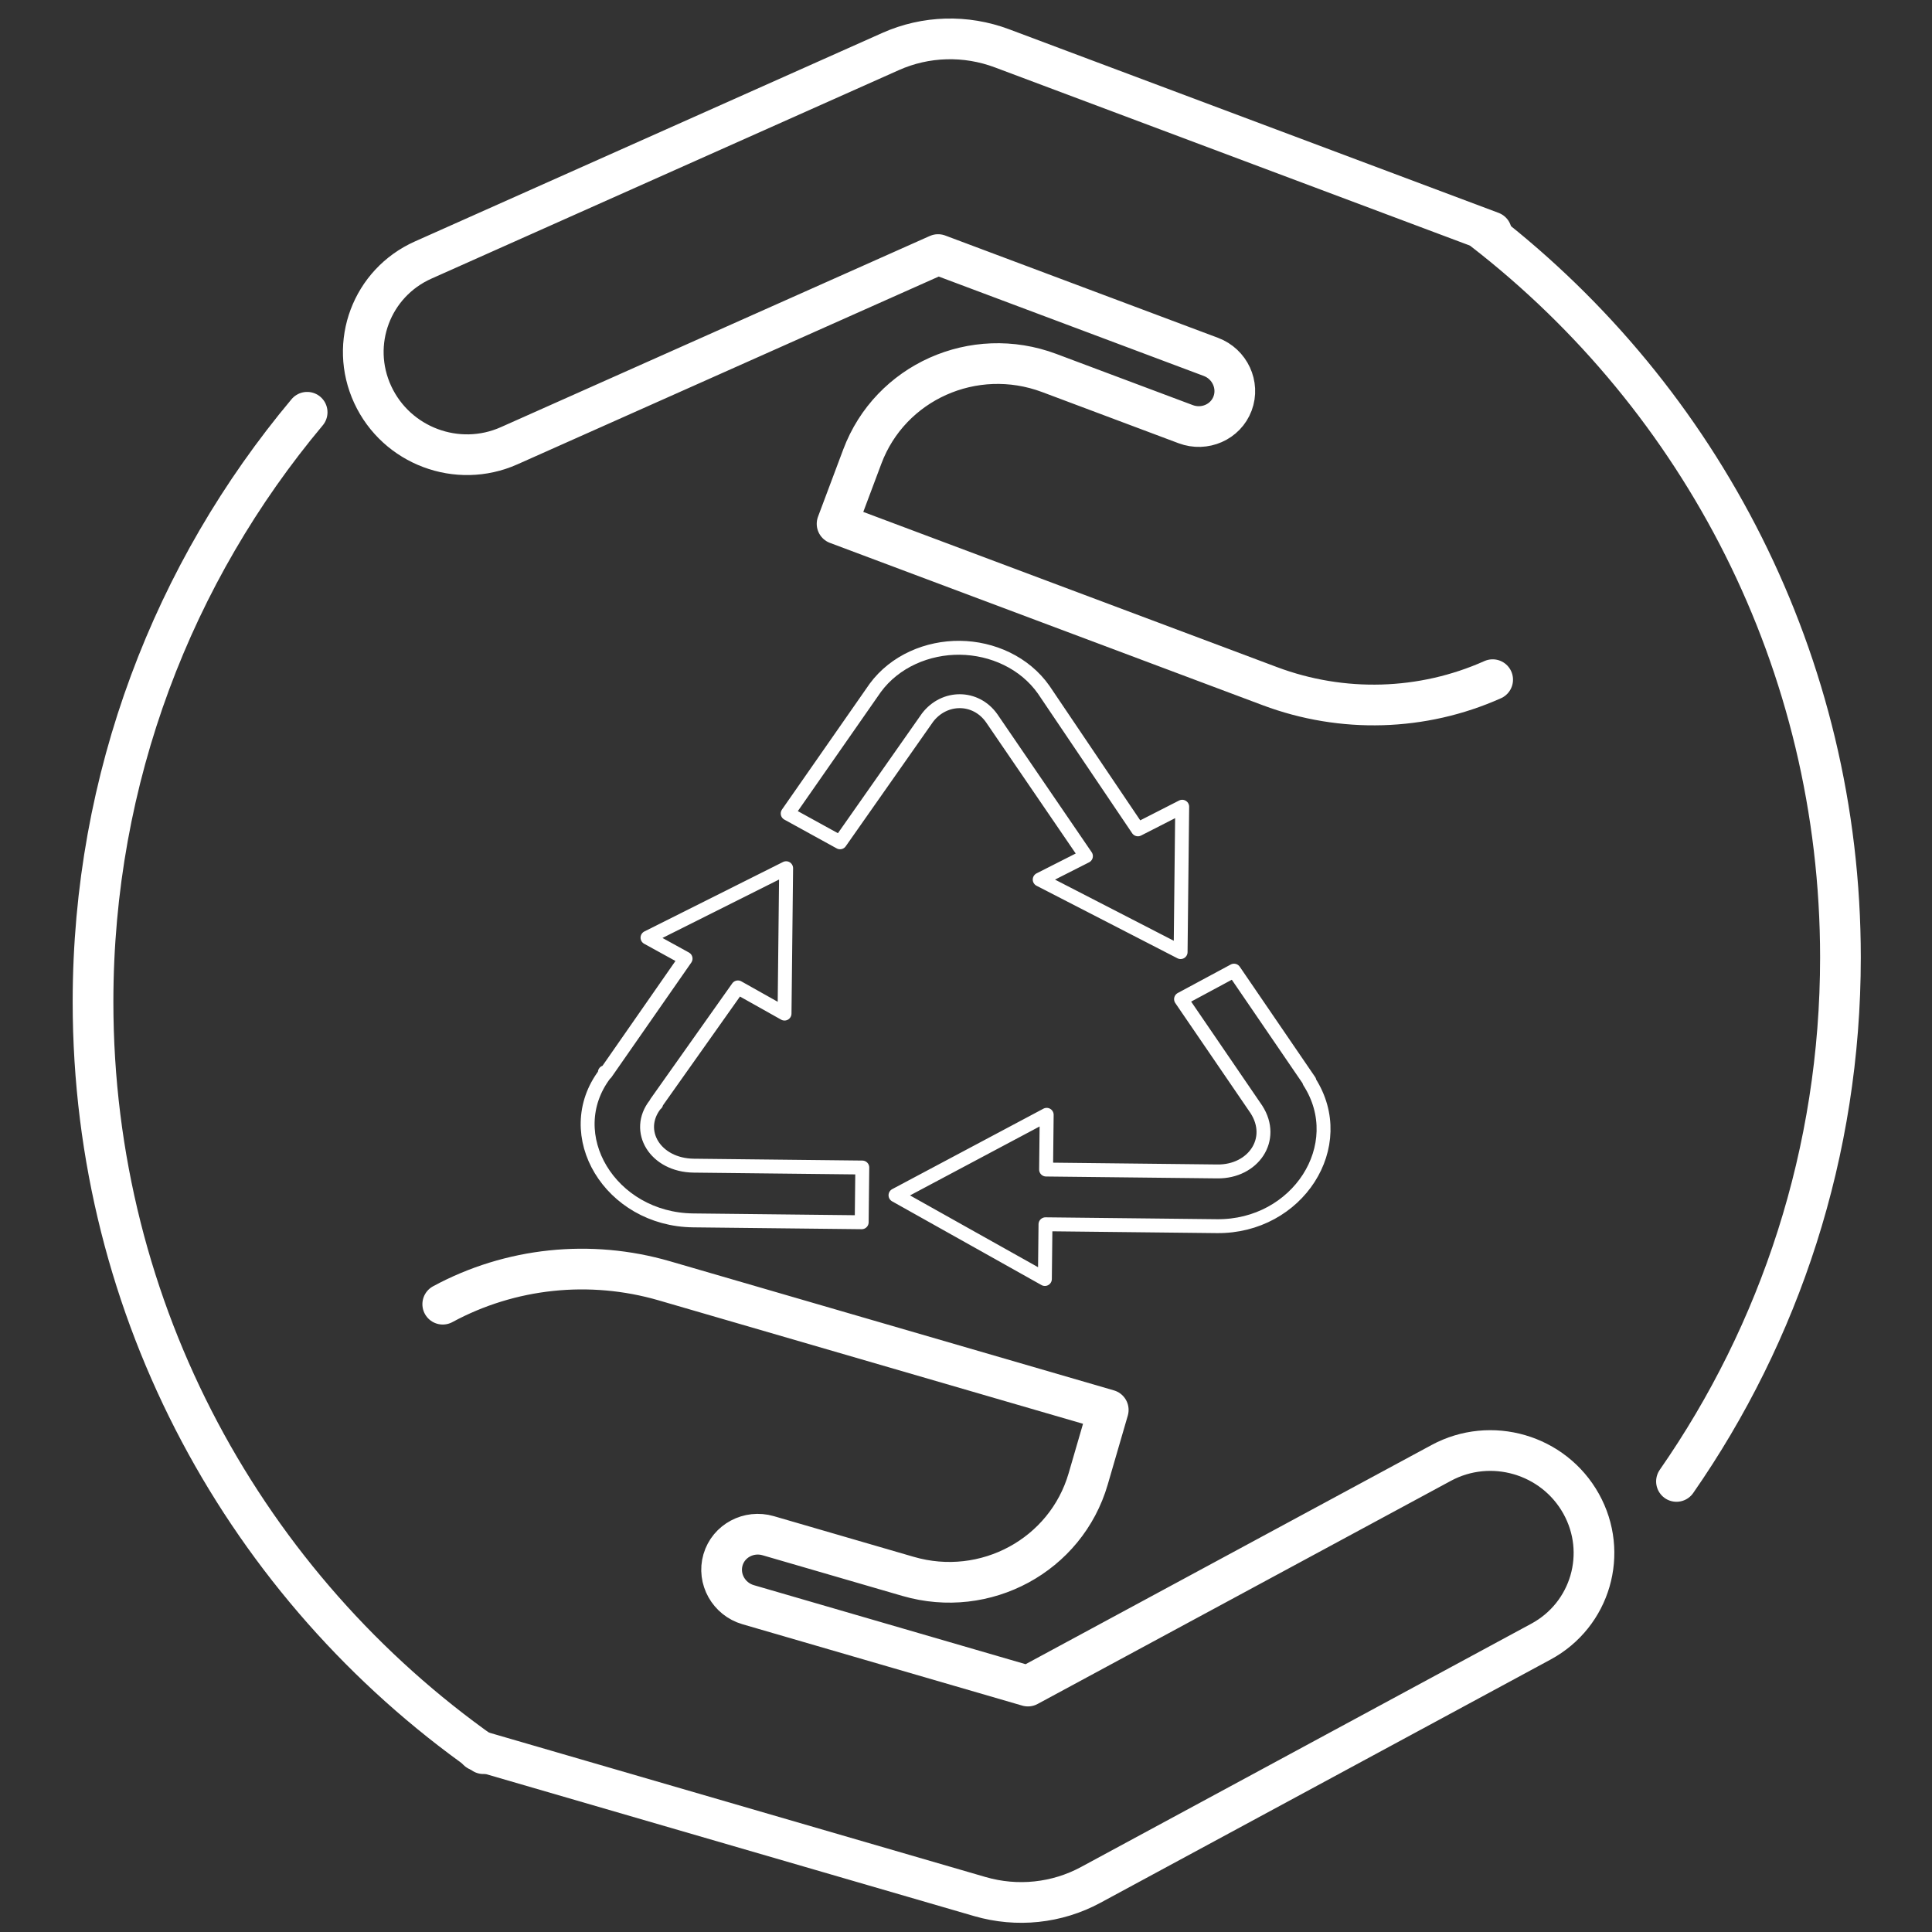<?xml version="1.0" encoding="UTF-8" standalone="no"?>
<!DOCTYPE svg PUBLIC "-//W3C//DTD SVG 1.1//EN" "http://www.w3.org/Graphics/SVG/1.1/DTD/svg11.dtd">
<svg width="100%" height="100%" viewBox="0 0 300 300" version="1.1" xmlns="http://www.w3.org/2000/svg" xmlns:xlink="http://www.w3.org/1999/xlink" xml:space="preserve" xmlns:serif="http://www.serif.com/" style="fill-rule:evenodd;clip-rule:evenodd;stroke-linecap:round;stroke-linejoin:round;">
    <rect x="0" y="0" width="300" height="300" fill="#333333" stroke="none"/>
    <g id="Layer-3" serif:id="Layer 3" transform="matrix(1,0,0,1,-100,-100)">
        <g transform="matrix(1,0,0,1,9,13)">
            <path d="M166.066,359.31C129.399,333.481 105.445,290.823 105.445,242.574C105.445,207.727 117.939,175.797 138.694,151.017" style="fill:none;stroke:white;stroke-width:6.32px;"/>
        </g>
        <g transform="matrix(1,0,0,1,9,13)">
            <path d="M321.437,122.831C355.11,148.937 376.784,189.772 376.784,235.669C376.784,265.91 367.374,293.954 351.322,317.035" style="fill:none;stroke:white;stroke-width:6.32px;"/>
        </g>
    </g>
    <g id="Layer-1" serif:id="Layer 1" transform="matrix(1,0,0,1,-100,-100)">
        <g transform="matrix(1,0,0,1,9,13)">
            <path d="M322.591,123.013L246.575,94.5C240.958,92.393 234.745,92.568 229.3,94.996L156.71,127.378C148.696,130.953 145.188,140.306 148.874,148.269C150.718,152.251 154.005,155.134 157.842,156.573C161.679,158.012 166.051,158.002 170.058,156.215L236.664,126.529L279.032,142.42C281.957,143.517 283.474,146.771 282.393,149.655C281.311,152.54 278.039,153.963 275.114,152.866L253.93,144.92C242.218,140.527 229.231,146.346 224.899,157.895L220.981,168.34L288.19,193.55C299.435,197.768 311.886,197.406 322.779,192.539" style="fill:none;stroke:white;stroke-width:6.32px;"/>
        </g>
        <g transform="matrix(1,0,0,1,9,13)">
            <path d="M240.058,187.587C235.041,187.532 229.963,189.667 226.907,193.816L213.313,213.32L221.44,217.792L235.033,198.421C237.634,195.03 242.503,195.001 244.992,198.531L259.622,219.939L252.446,223.578L274.324,234.841L274.572,212.269L267.695,215.779L253.068,194.104C250.104,189.889 245.075,187.642 240.058,187.587ZM213.07,221.816L191.545,232.601L197.455,235.853L185.069,253.644L184.922,253.51C184.865,253.592 184.975,253.693 184.919,253.775C177.81,263.175 185.748,276.36 198.642,276.502L224.803,276.79L224.897,268.292L198.736,268.004C192.716,267.938 189.542,262.591 192.746,258.509L192.896,258.378L192.897,258.246L205.582,240.325L212.822,244.389L213.07,221.816ZM282.617,237.722L274.392,242.146L286.096,259.273C289.092,263.937 285.58,268.961 280.043,268.9L253.436,268.607L253.53,260.109L230.053,272.599L253.249,285.603L253.343,277.105L279.949,277.398C292.491,277.536 300.677,264.878 294.319,254.981L294.321,254.848L282.617,237.722Z" style="fill:none;stroke:white;stroke-width:2.16px;"/>
        </g>
        <g transform="matrix(1,0,0,1,9,13)">
            <path d="M165.202,358.825L243.159,381.499C248.92,383.175 255.102,382.53 260.347,379.696L330.276,341.91C337.997,337.739 340.787,328.147 336.508,320.486C334.368,316.655 330.872,314.03 326.937,312.885C323.002,311.741 318.643,312.081 314.783,314.167L250.616,348.812L207.167,336.175C204.167,335.302 202.407,332.173 203.268,329.215C204.128,326.257 207.283,324.59 210.283,325.462L232.007,331.781C244.018,335.275 256.528,328.488 259.972,316.645L263.088,305.933L194.163,285.886C182.631,282.531 170.243,283.835 159.749,289.513" style="fill:none;stroke:white;stroke-width:6.32px;"/>
        </g>
    </g>
</svg>
